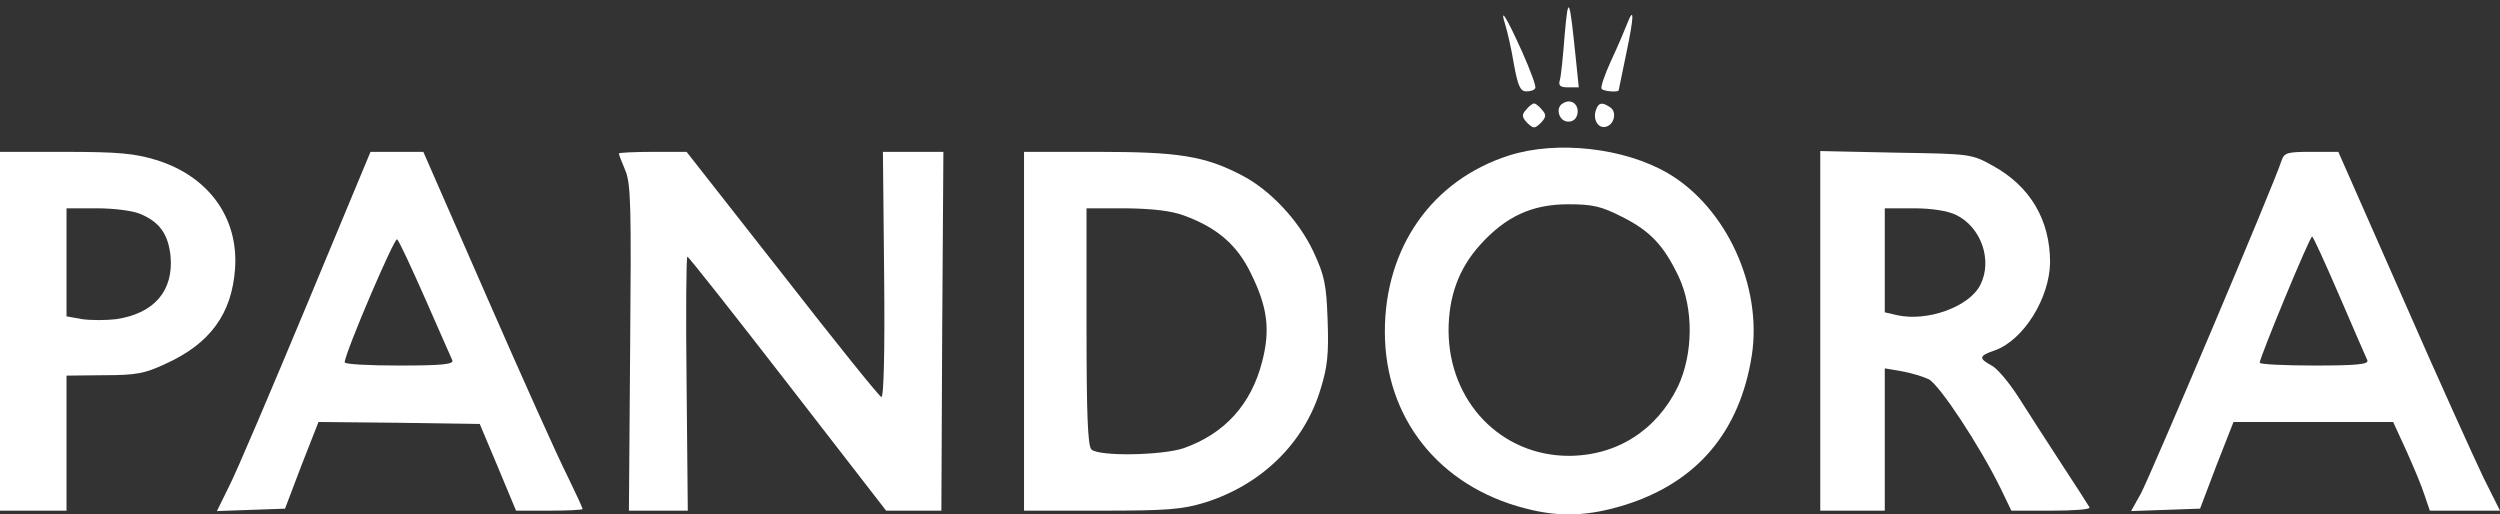 <svg width="243" height="50" viewBox="0 0 243 50" fill="none" xmlns="http://www.w3.org/2000/svg">
<rect x="0" y="0" width="243" height="50" fill="#333333" stroke="none"/>
<path d="M152.086 3.396C151.929 5.434 151.733 7.433 151.615 7.785C151.459 8.334 151.655 8.491 152.438 8.491H153.457L153.183 5.826C152.556 -0.326 152.438 -0.64 152.086 3.396Z" fill="white"/>
<path d="M146.325 2.456C146.521 3.083 146.913 4.768 147.148 6.218C147.54 8.373 147.775 8.882 148.363 8.882C148.755 8.882 149.147 8.765 149.225 8.569C149.343 8.412 148.755 6.845 147.971 5.081C146.482 1.75 145.698 0.457 146.325 2.456Z" fill="white"/>
<path d="M158.16 2.299C157.964 2.808 157.297 4.415 156.631 5.826C155.965 7.276 155.534 8.53 155.691 8.647C155.887 8.882 157.337 9 157.337 8.765C157.337 8.726 157.689 7.08 158.081 5.16C158.826 1.633 158.865 0.496 158.16 2.299Z" fill="white"/>
<path d="M151.89 10.058C151.145 10.489 151.537 11.822 152.438 11.822C152.948 11.822 153.261 11.508 153.34 10.999C153.457 10.097 152.673 9.549 151.89 10.058Z" fill="white"/>
<path d="M148.324 10.685C147.893 11.155 147.932 11.39 148.441 11.939C149.068 12.527 149.147 12.527 149.774 11.939C150.283 11.39 150.322 11.155 149.891 10.685C149.617 10.332 149.264 10.058 149.107 10.058C148.951 10.058 148.598 10.332 148.324 10.685Z" fill="white"/>
<path d="M155.142 10.646C154.79 11.547 155.299 12.488 156.044 12.331C156.906 12.174 157.219 10.842 156.475 10.411C155.73 9.901 155.377 9.98 155.142 10.646Z" fill="white"/>
<path d="M146.678 15.113C139.193 17.504 134.608 24.048 134.608 32.238C134.608 40.624 139.859 47.247 148.206 49.402C151.576 50.303 154.437 50.186 158.042 49.049C164.939 46.855 169.093 41.996 170.269 34.589C171.327 27.849 167.8 20.168 162.118 16.837C157.885 14.369 151.341 13.624 146.678 15.113ZM157.65 21.07C160.393 22.441 161.726 23.852 163.176 26.909C164.626 30.004 164.586 34.393 163.097 37.568C161.02 41.839 157.141 44.308 152.438 44.308C145.855 44.269 140.839 39.017 140.8 32.16C140.8 28.829 141.779 26.125 143.856 23.813C146.364 21.03 148.911 19.855 152.438 19.855C154.79 19.855 155.652 20.051 157.65 21.07Z" fill="white"/>
<path d="M0 32.199V49.637H3.253H6.466V43.054V36.51L10.11 36.47C13.206 36.47 14.068 36.314 16.067 35.373C20.416 33.414 22.533 30.514 22.846 26.125C23.199 21.148 20.26 17.112 15.165 15.544C13.088 14.917 11.56 14.761 6.309 14.761H0V32.199ZM13.637 20.795C15.518 21.579 16.341 22.755 16.576 24.871C16.89 28.241 15.009 30.475 11.286 31.023C10.306 31.141 8.856 31.141 7.994 31.023L6.466 30.749V25.498V20.247H9.405C11.051 20.247 12.932 20.482 13.637 20.795Z" fill="white"/>
<path d="M29.782 29.73C26.334 37.998 23.003 45.836 22.297 47.208L21.083 49.676L24.375 49.559L27.705 49.441L29.312 45.209L30.958 41.016L38.795 41.094L46.633 41.212L48.396 45.405L50.16 49.637H53.373C55.176 49.637 56.626 49.559 56.626 49.48C56.626 49.363 55.959 47.913 55.136 46.228C54.274 44.543 50.787 36.784 47.377 28.985L41.147 14.76H38.599H36.013L29.782 29.73ZM41.343 29.064C42.675 32.081 43.85 34.785 43.968 35.02C44.125 35.412 42.949 35.53 38.834 35.53C35.895 35.53 33.505 35.412 33.505 35.216C33.505 34.354 38.364 22.99 38.599 23.264C38.795 23.421 40.01 26.046 41.343 29.064Z" fill="white"/>
<path d="M60.152 14.917C60.152 14.996 60.427 15.74 60.779 16.563C61.328 17.856 61.367 20.09 61.25 33.845L61.132 49.637H63.993H66.853L66.736 37.293C66.657 30.514 66.697 24.949 66.814 24.949C66.932 24.949 71.321 30.514 76.572 37.293L86.133 49.637H88.798H91.502L91.581 32.199L91.698 14.761H88.759H85.82L85.938 26.752C86.016 34.393 85.898 38.704 85.663 38.586C85.467 38.547 81.118 33.139 76.023 26.595L66.736 14.761H63.444C61.642 14.761 60.152 14.839 60.152 14.917Z" fill="white"/>
<path d="M99.536 32.199V49.637H107.02C113.447 49.637 114.897 49.52 117.091 48.853C122.617 47.129 126.81 43.054 128.377 37.764C129.044 35.608 129.161 34.354 129.044 31.102C128.926 27.614 128.73 26.752 127.672 24.479C126.222 21.383 123.401 18.405 120.618 16.994C117.052 15.152 114.505 14.761 106.746 14.761H99.536V32.199ZM115.093 20.952C118.306 22.128 120.266 23.813 121.598 26.595C123.205 29.848 123.479 32.042 122.695 35.099C121.637 39.292 119.051 42.152 115.054 43.563C112.977 44.269 106.785 44.386 106.08 43.681C105.727 43.328 105.61 40.154 105.61 31.729V20.247H109.45C112.036 20.286 113.839 20.482 115.093 20.952Z" fill="white"/>
<path d="M176.93 32.16V49.637H180.065H183.2V42.74V35.804L184.807 36.078C185.708 36.235 186.884 36.588 187.472 36.862C188.53 37.411 192.449 43.367 194.447 47.443L195.505 49.637H199.385C201.501 49.637 203.186 49.52 203.107 49.324C203.029 49.167 201.814 47.286 200.404 45.131C198.993 42.975 197.112 40.036 196.21 38.626C195.309 37.215 194.134 35.804 193.585 35.53C192.292 34.824 192.331 34.589 193.938 34.041C196.72 33.022 199.228 28.946 199.267 25.498C199.267 21.383 197.347 18.131 193.742 16.132C191.626 14.957 191.586 14.957 184.298 14.839L176.93 14.682V32.16ZM190.097 20.874C192.566 22.049 193.702 25.302 192.488 27.692C191.43 29.808 187.354 31.298 184.376 30.631L183.2 30.357V25.302V20.247H185.983C187.707 20.247 189.274 20.482 190.097 20.874Z" fill="white"/>
<path d="M221.761 15.623C221.173 17.582 208.946 46.424 208.084 47.991L207.144 49.676L210.475 49.559L213.845 49.441L215.451 45.209L217.097 41.016H224.856H232.615L233.909 43.837C234.614 45.405 235.437 47.364 235.672 48.148L236.181 49.637H239.591H243L241.393 46.424C240.531 44.621 236.965 36.784 233.556 28.985L227.286 14.76H224.66C222.309 14.76 222.035 14.839 221.761 15.623ZM227.403 28.79C228.775 31.964 229.99 34.785 230.107 35.02C230.264 35.412 229.089 35.53 224.974 35.53C222.035 35.53 219.644 35.412 219.644 35.255C219.644 34.746 224.504 22.99 224.739 22.99C224.856 23.029 226.032 25.615 227.403 28.79Z" fill="white"/>
</svg>
